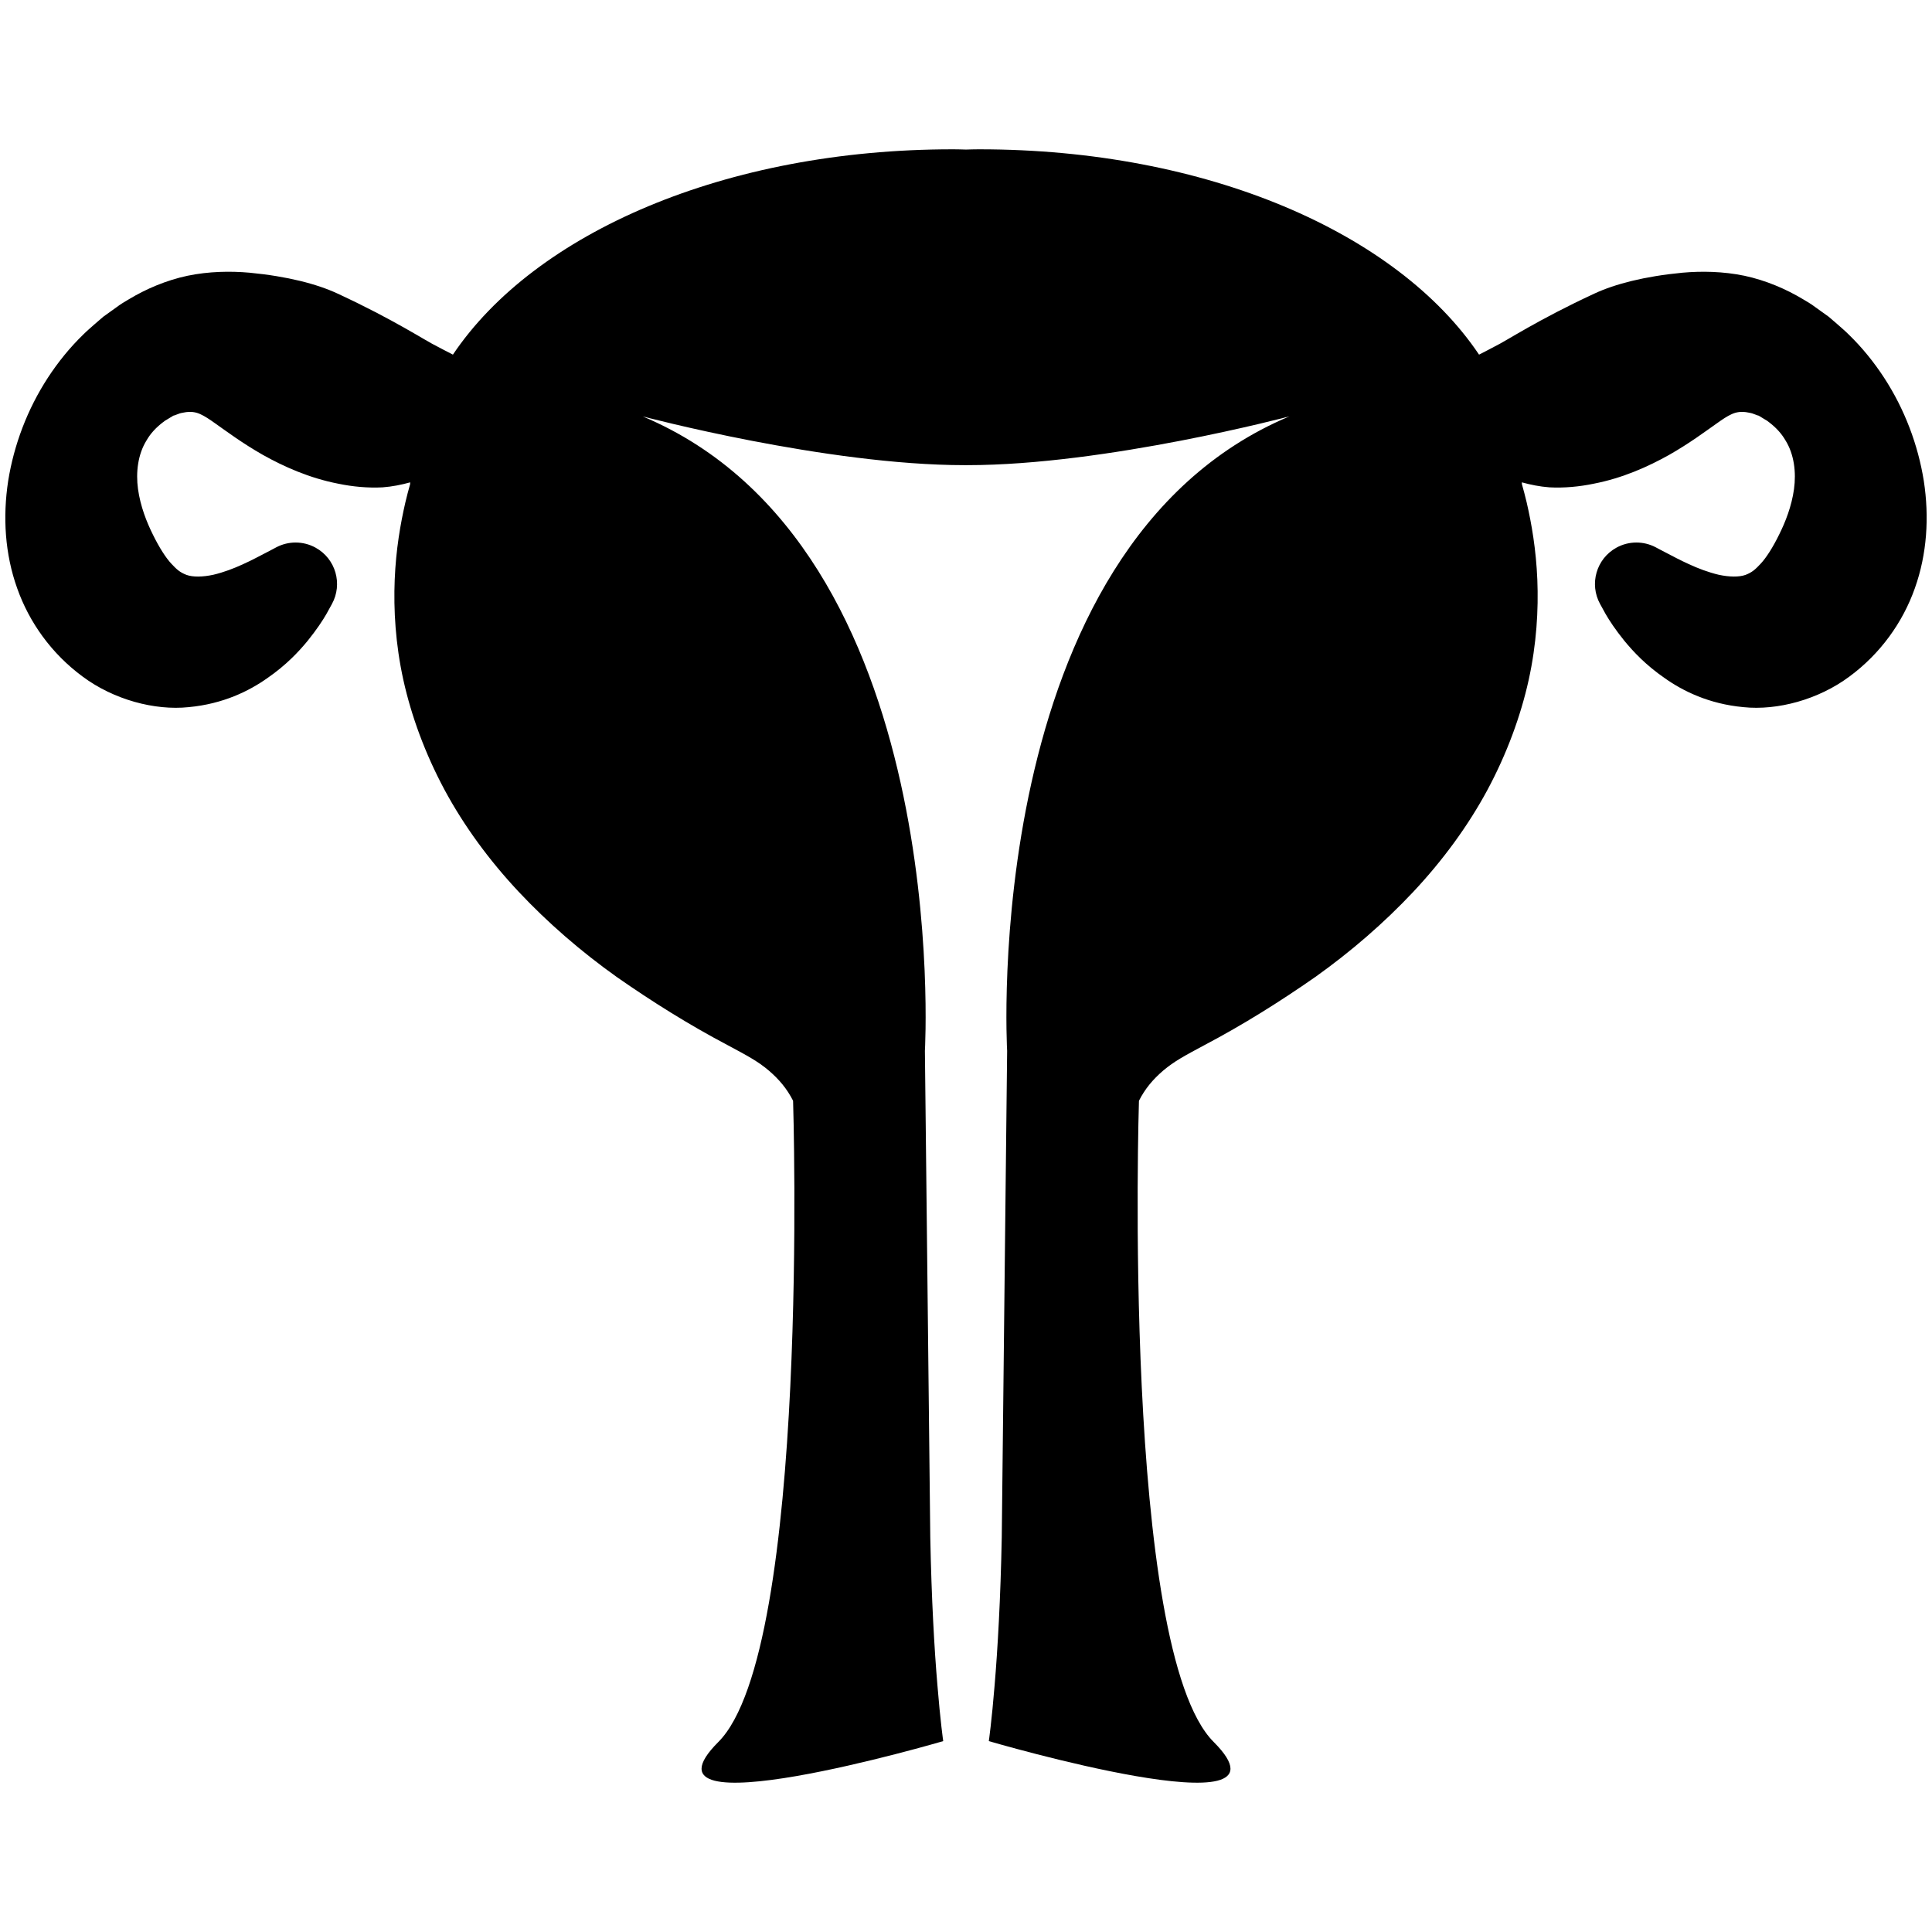 <?xml version="1.0" encoding="utf-8"?>
<!-- Generator: Adobe Illustrator 16.0.0, SVG Export Plug-In . SVG Version: 6.00 Build 0)  -->
<!DOCTYPE svg PUBLIC "-//W3C//DTD SVG 1.1//EN" "http://www.w3.org/Graphics/SVG/1.1/DTD/svg11.dtd">
<svg version="1.1" id="Layer_1" xmlns="http://www.w3.org/2000/svg" xmlns:xlink="http://www.w3.org/1999/xlink" x="0px" y="0px"
	 width="96px" height="96px" viewBox="0 0 96 96" enable-background="new 0 0 96 96" xml:space="preserve">
<path d="M95.593,23.896c-0.287-1.793-0.951-3.558-1.971-5.125c-0.51-0.782-1.104-1.515-1.773-2.161
	c-0.155-0.156-0.363-0.333-0.56-0.508l-0.426-0.366l-0.66-0.473c-0.185-0.142-0.398-0.269-0.613-0.395
	c-0.844-0.506-1.846-0.939-2.912-1.166c-1.063-0.22-2.135-0.236-3.076-0.152c-1.894,0.181-3.354,0.563-4.367,1.033
	c-2.851,1.321-4.382,2.354-4.962,2.632c-0.273,0.142-0.529,0.282-0.78,0.406C69.425,11.567,59.961,7.419,48.667,7.419
	c-0.017,0-0.033,0-0.05,0v0c-0.208,0-0.412,0.007-0.617,0.013c-0.205-0.006-0.409-0.013-0.617-0.013v0c-0.017,0-0.033,0-0.05,0
	c-11.294,0-20.758,4.148-24.828,10.202c-0.25-0.124-0.507-0.264-0.78-0.406c-0.581-0.278-2.111-1.311-4.962-2.632
	c-1.013-0.47-2.474-0.852-4.367-1.033c-0.941-0.084-2.012-0.068-3.076,0.152c-1.066,0.226-2.068,0.659-2.912,1.166
	c-0.215,0.126-0.428,0.253-0.613,0.395l-0.66,0.473L4.71,16.102c-0.196,0.174-0.405,0.352-0.56,0.508
	c-0.668,0.646-1.263,1.379-1.773,2.161c-1.02,1.568-1.684,3.333-1.971,5.125c-0.274,1.794-0.162,3.632,0.447,5.333
	c0.599,1.698,1.713,3.256,3.256,4.392c1.533,1.141,3.572,1.694,5.267,1.516c1.706-0.159,2.997-0.797,3.908-1.442
	c0.93-0.642,1.549-1.302,2.005-1.856c0.451-0.56,0.748-1.013,0.932-1.333c0.177-0.32,0.271-0.492,0.271-0.492
	c0.549-0.996,0.188-2.25-0.809-2.8c-0.625-0.344-1.354-0.331-1.943-0.025l-0.209,0.111c0,0-0.137,0.071-0.394,0.206
	c-0.254,0.13-0.613,0.326-1.057,0.527c-0.438,0.204-0.964,0.406-1.482,0.527c-0.526,0.114-1.02,0.121-1.334,0.005
	c-0.316-0.122-0.477-0.26-0.753-0.558c-0.272-0.292-0.596-0.795-0.911-1.437c-0.318-0.636-0.625-1.423-0.742-2.265
	c-0.115-0.837-0.007-1.73,0.424-2.423c0.203-0.355,0.488-0.651,0.812-0.898c0.088-0.074,0.143-0.103,0.204-0.138l0.376-0.229
	L8.702,20.6c0.026-0.018-0.178,0.126-0.088,0.063l0.009-0.004l0.035-0.013l0.068-0.027l0.137-0.051
	c0.093-0.041,0.18-0.052,0.264-0.068c0.34-0.071,0.61-0.024,0.835,0.083c0.226,0.103,0.444,0.25,0.725,0.45
	c0.561,0.394,1.346,0.985,2.382,1.574c1.024,0.573,2.296,1.149,3.745,1.429c0.706,0.147,1.476,0.219,2.199,0.18
	c0.48-0.036,0.933-0.128,1.369-0.248c-0.002,0.031-0.003,0.063-0.004,0.094c-0.08,0.281-0.16,0.578-0.236,0.904
	c-0.243,1.054-0.469,2.344-0.529,3.841c-0.06,1.491,0.036,3.192,0.43,4.981c0.396,1.788,1.079,3.653,2.043,5.452
	c0.967,1.798,2.227,3.514,3.687,5.071c1.46,1.556,3.106,2.976,4.865,4.229c1.768,1.235,3.606,2.385,5.5,3.383
	c0.996,0.534,1.515,0.808,2.065,1.273c0.51,0.439,0.897,0.895,1.205,1.5c0,0,0.866,27.283-3.713,31.861
	c-4.578,4.579,11.173-0.042,11.173-0.042s-0.145-1.008-0.288-2.777c-0.151-1.769-0.296-4.298-0.355-7.35l-0.267-24.17
	c0,0,1.455-25.014-14.023-31.528c0,0,9.115,2.423,15.993,2.423H48h0.074c6.877,0,15.993-2.423,15.993-2.423
	c-15.478,6.514-14.023,31.528-14.023,31.528l-0.267,24.17c-0.059,3.052-0.205,5.581-0.355,7.35
	c-0.143,1.769-0.288,2.777-0.288,2.777s15.751,4.621,11.173,0.042c-4.579-4.578-3.713-31.861-3.713-31.861
	c0.308-0.605,0.695-1.061,1.205-1.5c0.55-0.465,1.069-0.739,2.065-1.273c1.895-0.999,3.732-2.148,5.5-3.383
	c1.759-1.253,3.404-2.674,4.865-4.229c1.459-1.557,2.72-3.272,3.687-5.071c0.964-1.799,1.647-3.664,2.043-5.452
	c0.394-1.79,0.49-3.49,0.43-4.981c-0.061-1.497-0.286-2.787-0.529-3.841c-0.077-0.327-0.157-0.623-0.236-0.904
	c0-0.032-0.002-0.063-0.004-0.094c0.437,0.12,0.889,0.212,1.369,0.248c0.723,0.04,1.493-0.033,2.198-0.18
	c1.449-0.279,2.721-0.856,3.745-1.429c1.037-0.589,1.821-1.181,2.382-1.574c0.281-0.2,0.499-0.348,0.725-0.45
	c0.225-0.107,0.495-0.154,0.835-0.083c0.083,0.016,0.171,0.028,0.264,0.068l0.137,0.051l0.069,0.027l0.035,0.013l0.009,0.004
	c0.09,0.063-0.114-0.082-0.088-0.063l0.027,0.017l0.376,0.229c0.062,0.035,0.116,0.063,0.204,0.138
	c0.324,0.247,0.608,0.543,0.812,0.898c0.432,0.693,0.539,1.586,0.424,2.423c-0.116,0.841-0.423,1.629-0.742,2.265
	c-0.314,0.642-0.639,1.145-0.911,1.437c-0.276,0.298-0.437,0.436-0.753,0.558c-0.314,0.115-0.808,0.109-1.334-0.005
	c-0.518-0.122-1.044-0.323-1.482-0.527c-0.443-0.201-0.803-0.396-1.057-0.527c-0.257-0.135-0.394-0.206-0.394-0.206l-0.209-0.111
	c-0.59-0.306-1.318-0.319-1.943,0.025c-0.997,0.55-1.358,1.805-0.809,2.8c0,0,0.094,0.172,0.271,0.492
	c0.184,0.32,0.48,0.774,0.932,1.333c0.456,0.554,1.076,1.215,2.005,1.856c0.911,0.646,2.203,1.283,3.908,1.442
	c1.694,0.178,3.734-0.375,5.267-1.516c1.542-1.135,2.657-2.694,3.256-4.392C95.755,27.528,95.868,25.69,95.593,23.896z"/>
</svg>
